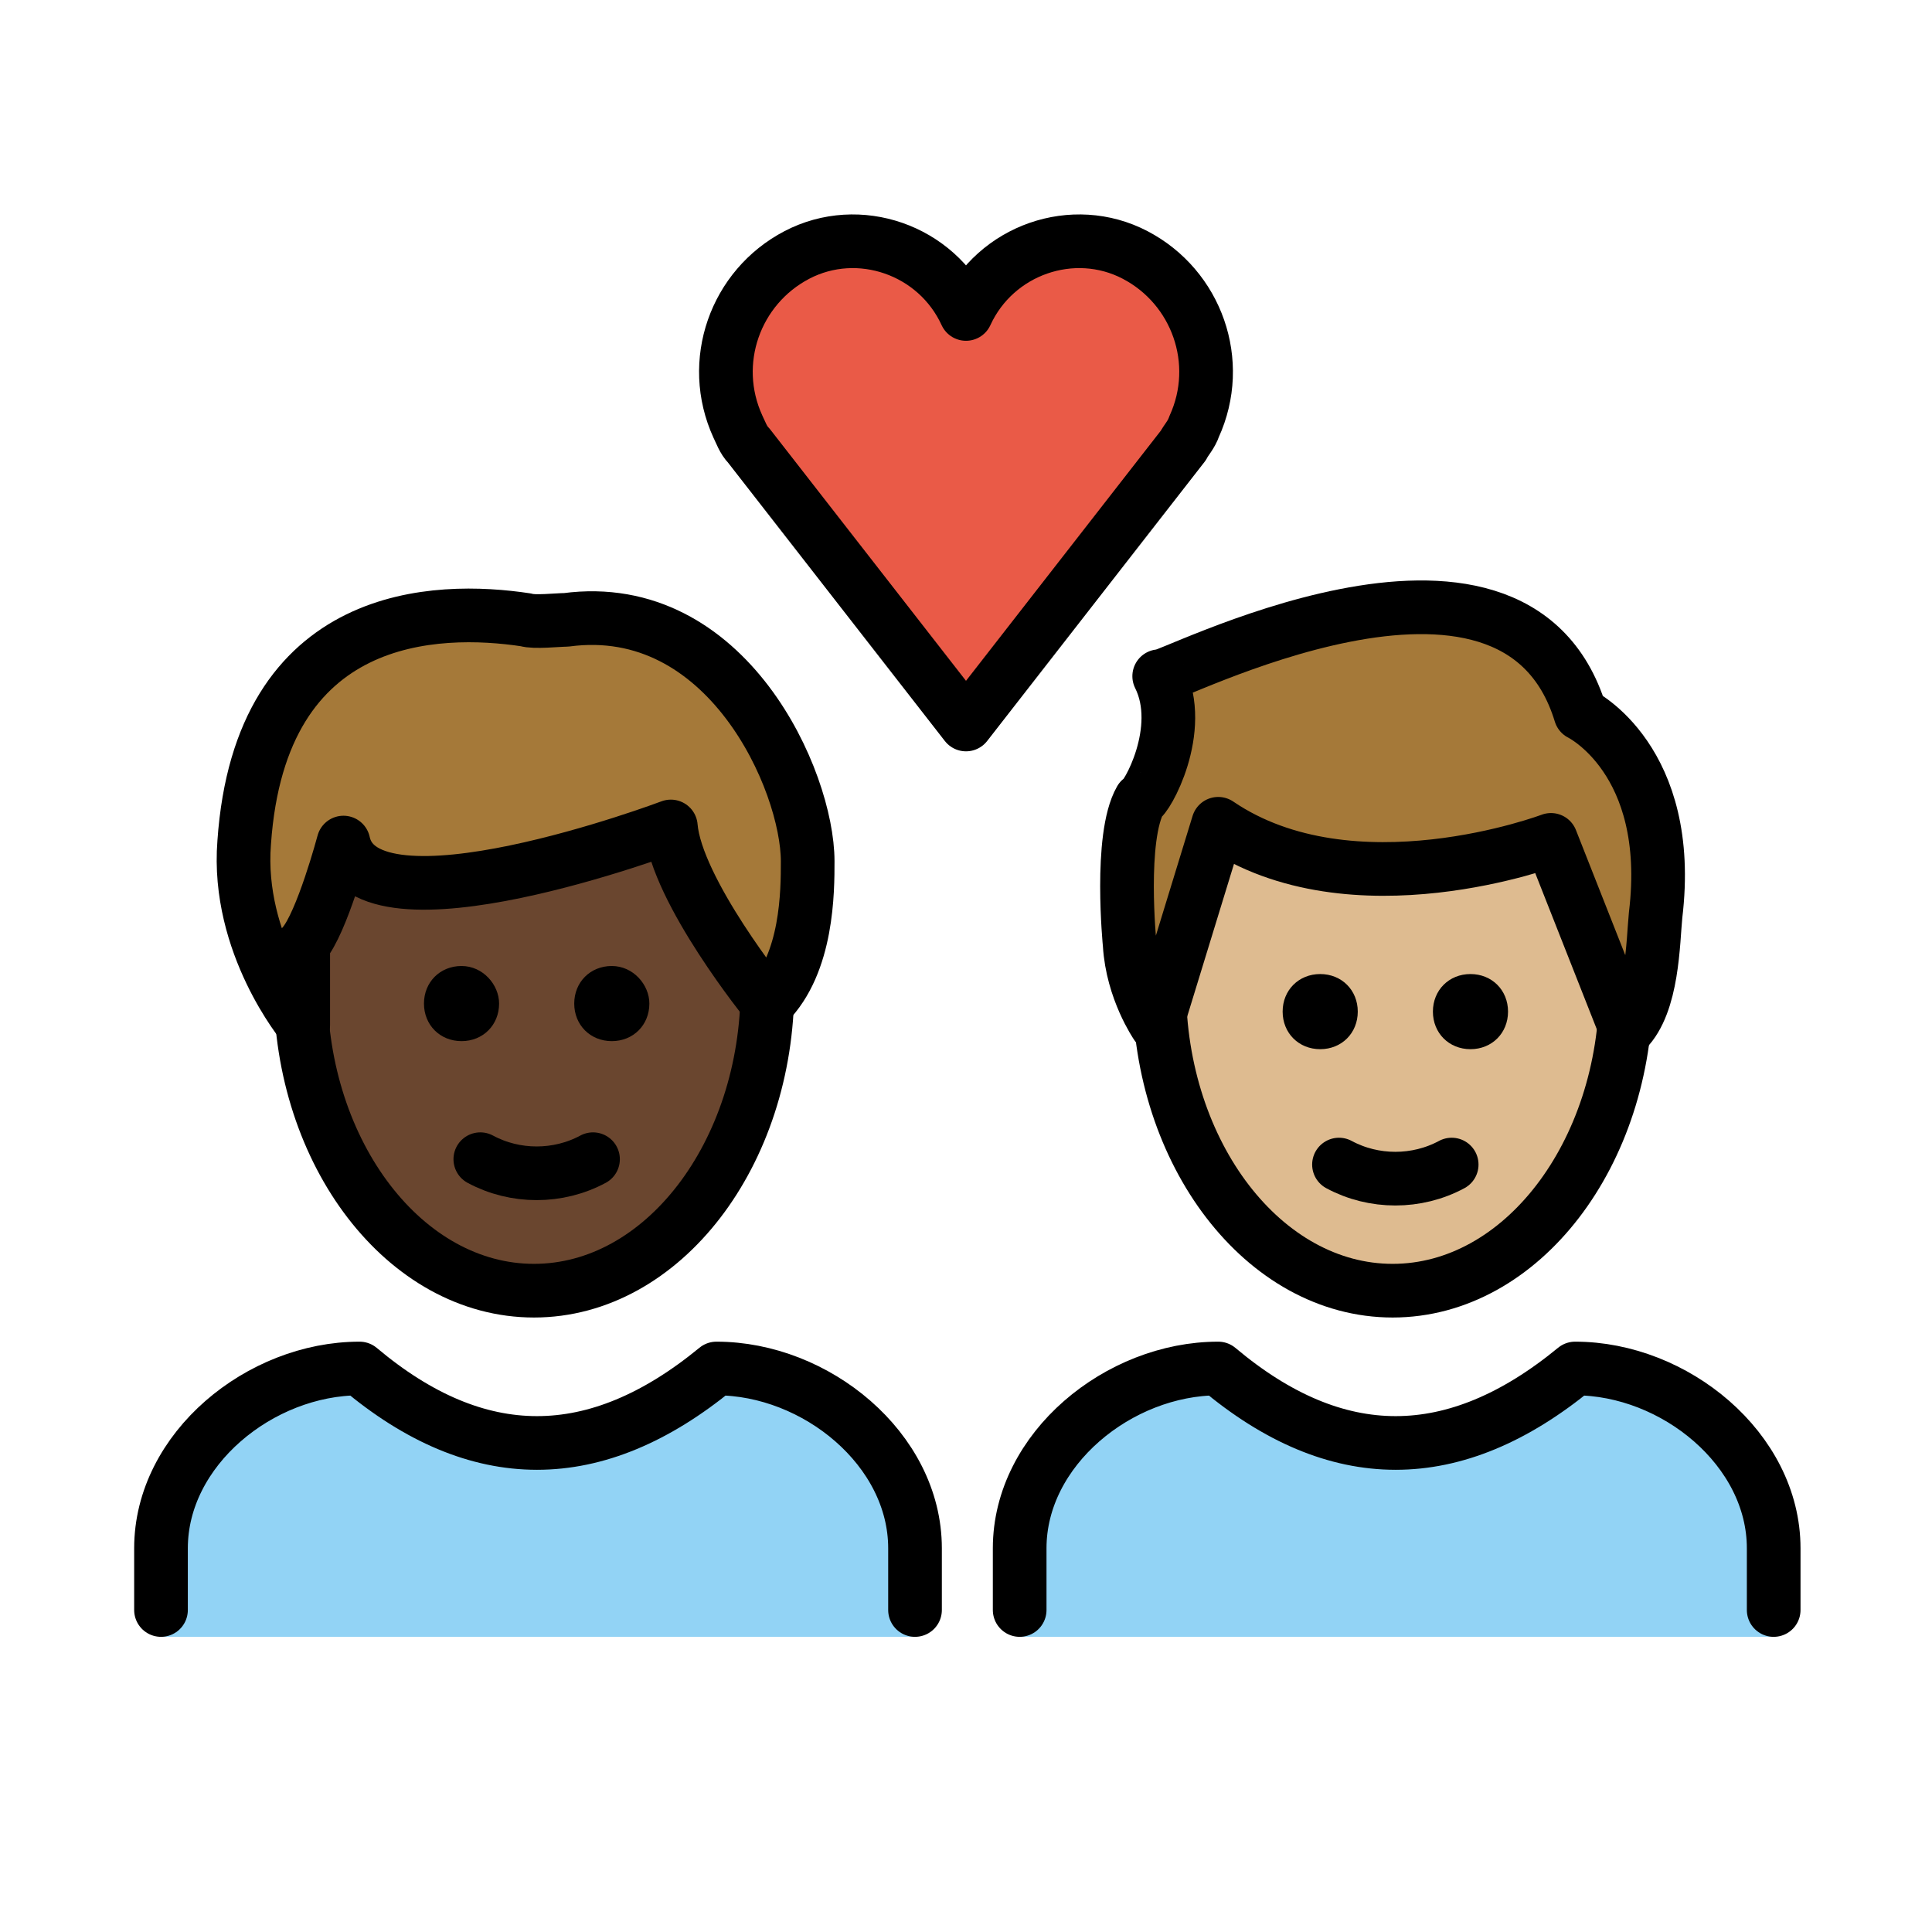 <svg xmlns="http://www.w3.org/2000/svg" id="a" version="1.1" viewBox="0 0 72 72"><g id="b"><path fill="#92D3F5" d="M6,61v-3.3C6,54,9.7,51,13.4,51c4.4,3.7,8.8,3.7,13.3,0c3.7,0,7.4,3,7.4,6.7V61"/><path fill="#92D3F5" d="M38,61v-3.3c0-3.7,3.7-6.7,7.4-6.7c4.4,3.7,8.8,3.7,13.3,0c3.7,0,7.4,3,7.4,6.7V61"/><path fill="#EA5A47" d="m36 11.7c1.1-2.4 4-3.4 6.3-2.2s3.3 4 2.2 6.4c-0.1 0.3-0.3 0.5-0.4 0.7l-8.1 10.4-8.1-10.4c-0.2-0.2-0.3-0.5-0.4-0.7-1.1-2.4-0.1-5.2 2.2-6.4s5.2-0.2 6.3 2.2z"/></g><g id="c"><g id="d"><path fill="#A57939" d="m43.2 25.2c0 0.3 13.2-6.8 15.7 1.4 0 0 3.5 1.7 2.8 7.5-0.1 1-0.1 3.3-1.1 4.3l-2.8-7.1s-7.4 2.8-12.4-0.6l-2.3 7.5s-0.9-1.3-1-3c0 0-0.4-4 0.4-5.4 0.2 0 1.7-2.6 0.7-4.6z"/></g><g id="e"><path fill="#A57939" d="m9.1 31.2c0.6-8.7 7.2-8.8 10.5-8.3 0.3 0.1 1.2 0 1.5 0 6-0.8 9 6 9 9 0 1.1 0 3.8-1.5 5.3 0 0-3.4-4.2-3.6-6.6 0 0-11.4 4.3-12.2 0.6 0 0-0.8 3-1.5 3.8v3s-2.5-3-2.2-6.8z"/></g></g><g id="f"><g id="g"><path fill="#debb90" d="m57.8 31.3s-7.4 2.8-12.4-0.6l-2.1 6.8c0.3 5.8 4.1 10.5 8.7 10.5 4.4 0 8-4.2 8.6-9.6l-2.8-7.1z"/></g><g id="h"><path fill="#6a462f" d="m25 30.8s-11.4 4.3-12.2 0.6c0 0-0.8 3-1.5 3.8v3c0.6 5.5 4.2 9.8 8.6 9.8 4.6 0 8.4-4.7 8.7-10.6-0.3-0.4-3.4-4.3-3.6-6.6z"/></g></g><g id="i"><path fill="none" stroke="#000" stroke-miterlimit="10" stroke-width="2" d="m60.6 35.6v1.2c0 6.2-3.9 11.3-8.7 11.3s-8.7-5.1-8.7-11.3v-0.7"/><path fill="none" stroke="#000" stroke-linejoin="round" stroke-miterlimit="10" stroke-width="2" d="m43.2 25.2c0 0.3 13.2-6.8 15.7 1.4 0 0 3.5 1.7 2.8 7.5-0.1 1-0.1 3.3-1.1 4.3l-2.8-7.1s-7.4 2.8-12.4-0.6l-2.3 7.5s-0.9-1.3-1-3c0 0-0.4-4 0.4-5.4 0.2 0 1.7-2.6 0.7-4.6z"/><path fill="none" stroke="#000" stroke-linecap="round" stroke-linejoin="round" stroke-width="2" d="m36 11.7c1.1-2.4 4-3.4 6.3-2.2s3.3 4 2.2 6.4c-0.1 0.3-0.3 0.5-0.4 0.7l-8.1 10.4-8.1-10.4c-0.2-0.2-0.3-0.5-0.4-0.7-1.1-2.4-0.1-5.2 2.2-6.4s5.2-0.2 6.3 2.2v0z"/><path fill="none" stroke="#000" stroke-miterlimit="10" stroke-width="2" d="m28.6 36.1v0.7c0 6.2-3.9 11.3-8.7 11.3s-8.7-5.1-8.7-11.3v-0.7"/><path fill="none" stroke="#000" stroke-linecap="round" stroke-linejoin="round" stroke-width="2" d="m9.1 31.4c0.6-8.7 7.2-8.8 10.5-8.3 0.3 0.1 1.2 0 1.5 0 6-0.8 9 6 9 9 0 1.1 0 3.8-1.5 5.3 0 0-3.4-4.2-3.6-6.6 0 0-11.4 4.3-12.2 0.6 0 0-0.8 3-1.5 3.8v3s-2.5-3-2.2-6.8z"/><path fill="none" stroke="#000" stroke-linecap="round" stroke-linejoin="round" stroke-width="2" d="M6,60v-2.3 C6,54,9.7,51,13.4,51c4.4,3.7,8.8,3.7,13.3,0c3.7,0,7.4,3,7.4,6.7V60"/><path d="m24.2 37.4c0 0.8-0.6 1.4-1.4 1.4s-1.4-0.6-1.4-1.4 0.6-1.4 1.4-1.4 1.4 0.7 1.4 1.4"/><path d="m18.6 37.4c0 0.8-0.6 1.4-1.4 1.4s-1.4-0.6-1.4-1.4 0.6-1.4 1.4-1.4 1.4 0.7 1.4 1.4"/><path fill="none" stroke="#000" stroke-linecap="round" stroke-linejoin="round" stroke-width="2" d="m17.9 43.2c1.3 0.7 2.9 0.7 4.2 0"/><path d="m56.2 37.7c0 0.8-0.6 1.4-1.4 1.4s-1.4-0.6-1.4-1.4 0.6-1.4 1.4-1.4 1.4 0.6 1.4 1.4"/><path d="m50.6 37.7c0 0.8-0.6 1.4-1.4 1.4s-1.4-0.6-1.4-1.4 0.6-1.4 1.4-1.4 1.4 0.6 1.4 1.4"/><path fill="none" stroke="#000" stroke-linecap="round" stroke-linejoin="round" stroke-width="2" d="m49.9 43.4c1.3 0.7 2.9 0.7 4.2 0"/><path fill="none" stroke="#000" stroke-linecap="round" stroke-linejoin="round" stroke-width="2" d="m38 60v-2.3c0-3.7 3.7-6.7 7.4-6.7 4.4 3.7 8.8 3.7 13.3 0 3.7 0 7.4 3 7.4 6.7v2.3"/></g></svg>